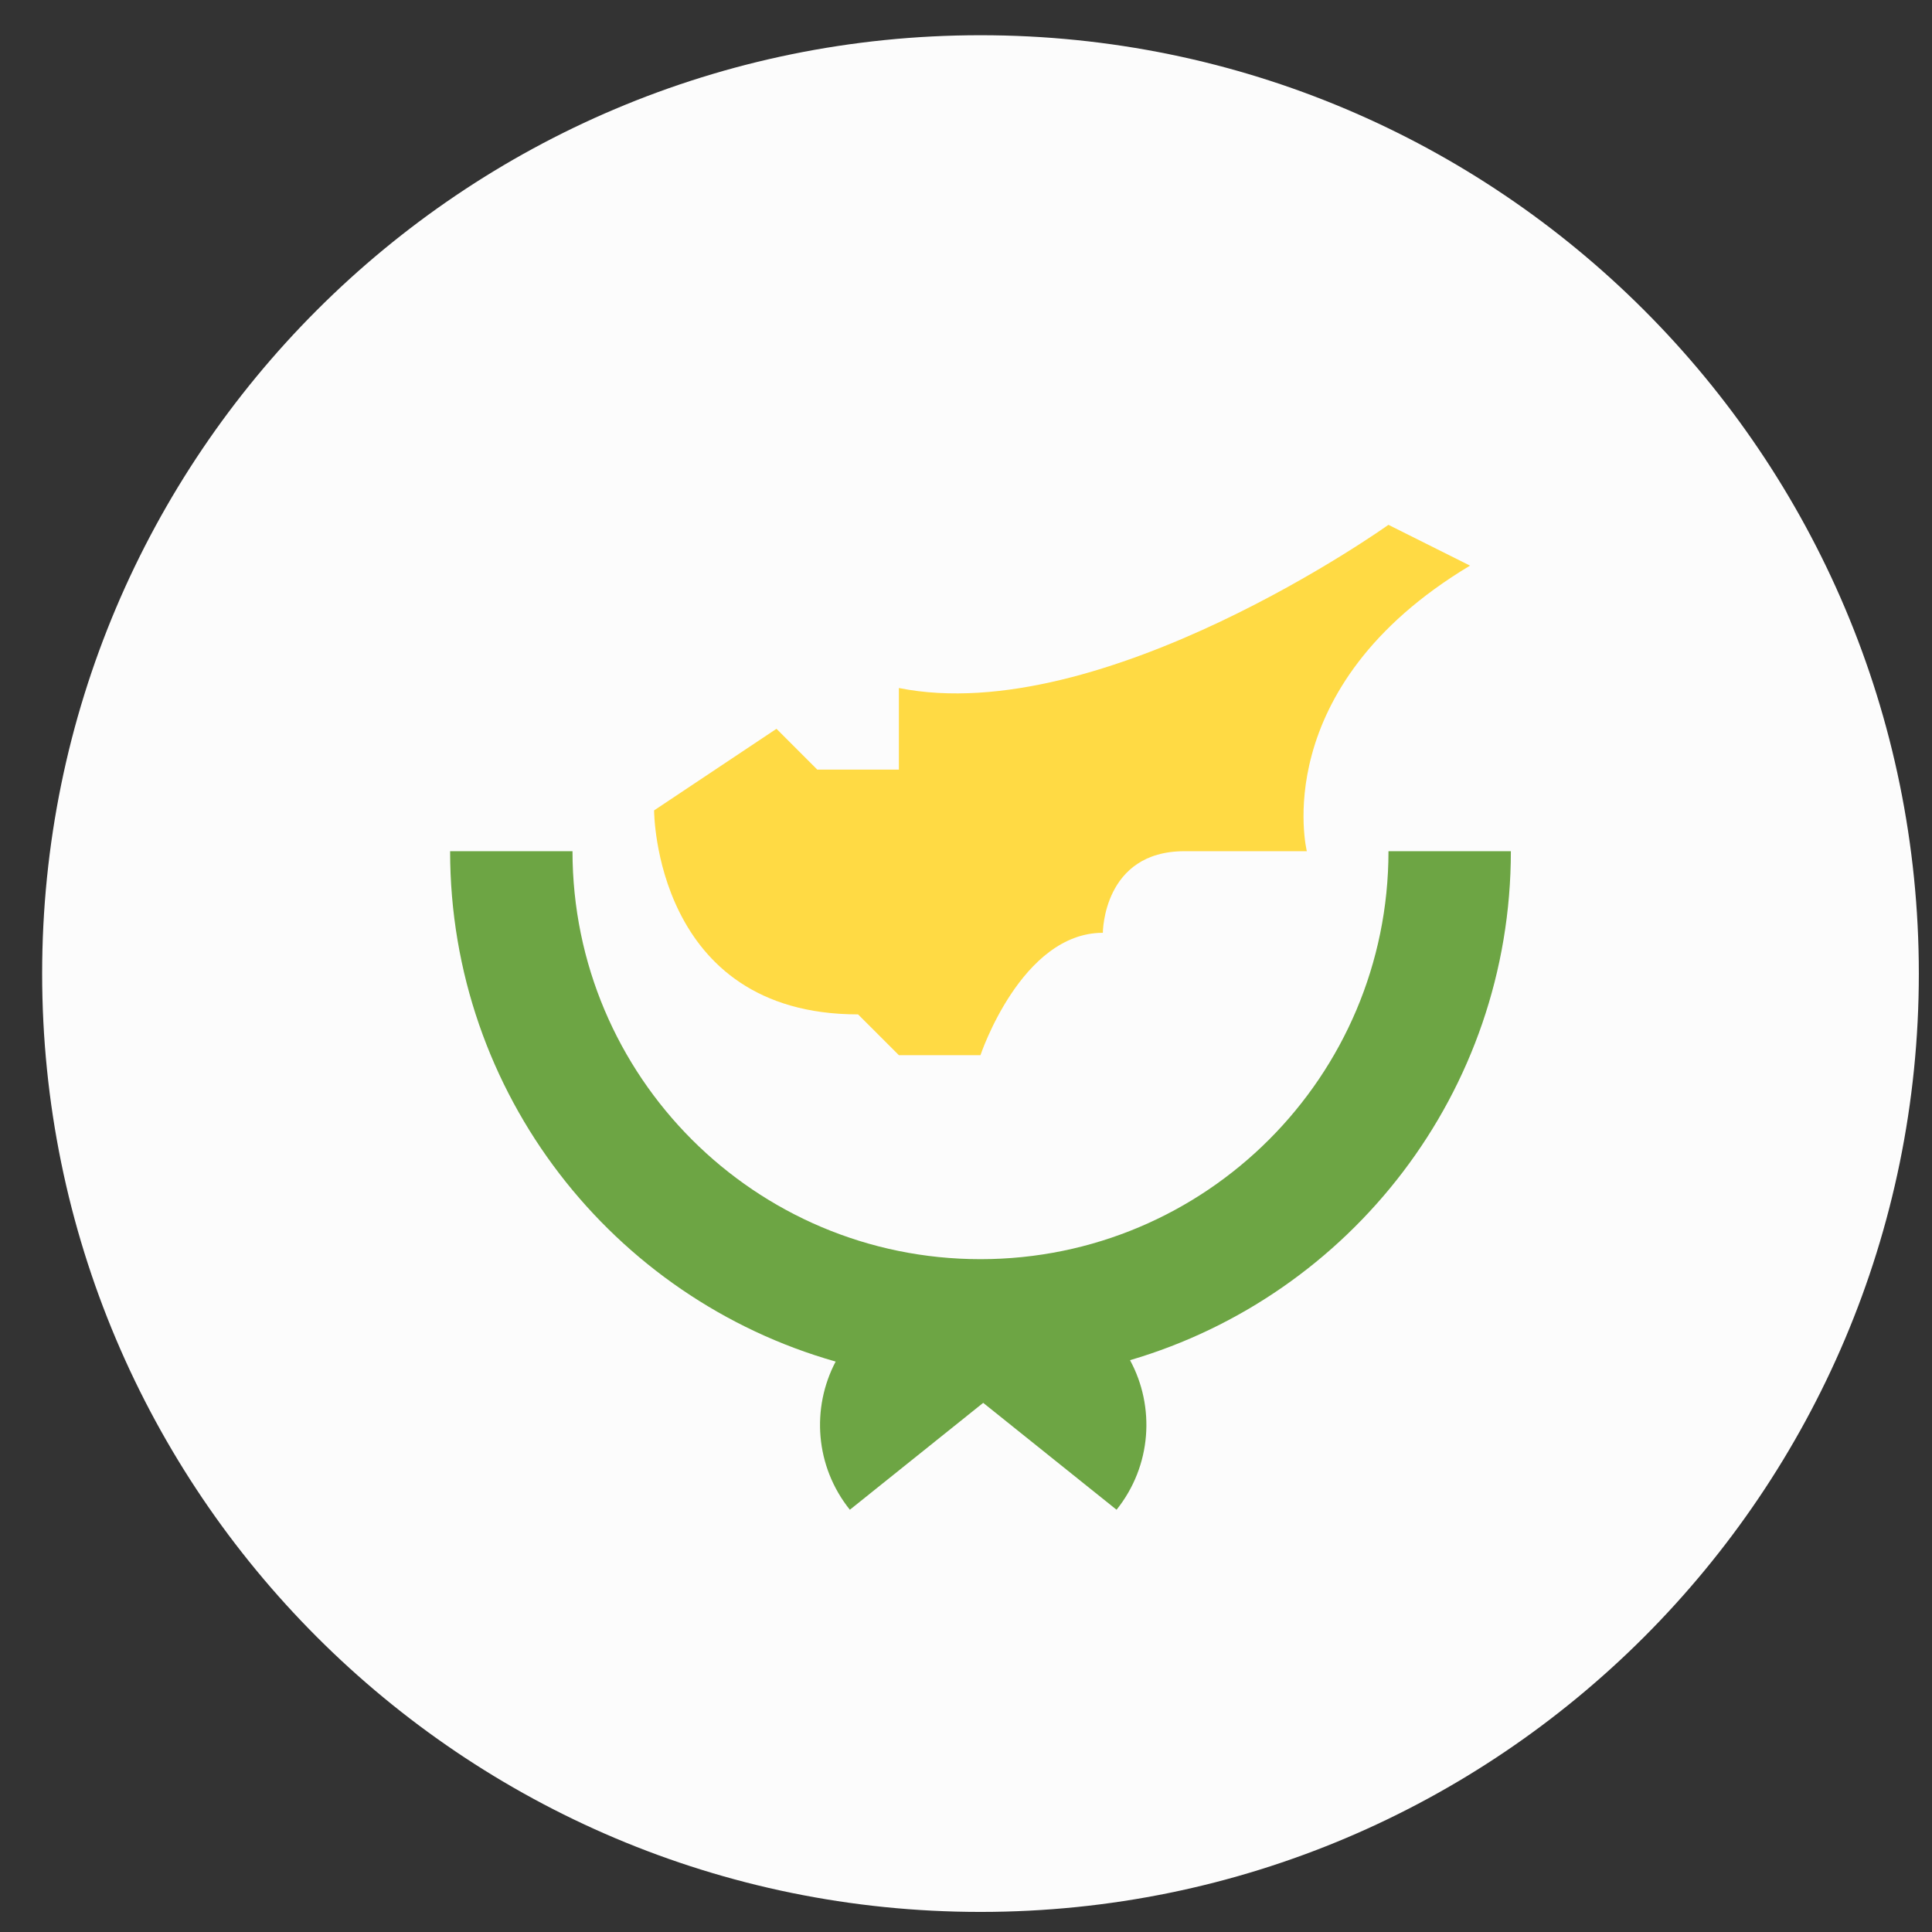 <svg width="43" height="43" viewBox="0 0 43 43" fill="none" xmlns="http://www.w3.org/2000/svg">
<rect x="0" y="0" width="43" height="43" fill="#333333" stroke="none"/>
<g clip-path="url(#clip0_299_2817)">
<path d="M21.822 42.553C33.356 42.553 42.707 33.203 42.707 21.669C42.707 10.134 33.356 0.784 21.822 0.784C10.288 0.784 0.938 10.134 0.938 21.669C0.938 33.203 10.288 42.553 21.822 42.553Z" fill="#FCFCFC"/>
<path d="M33.627 18.945C32.991 18.945 32.204 18.945 30.903 18.945C30.903 23.96 26.837 28.025 21.822 28.025C16.807 28.025 12.742 23.96 12.742 18.945C11.864 18.945 10.896 18.945 10.018 18.945C10.018 24.347 13.646 28.901 18.599 30.304C18.056 31.335 18.139 32.634 18.915 33.602C19.933 32.785 20.988 31.94 21.883 31.223C22.778 31.94 23.832 32.786 24.851 33.602C25.634 32.624 25.712 31.309 25.151 30.273C30.049 28.836 33.627 24.308 33.627 18.945Z" fill="#6DA544"/>
<path d="M14.558 18.037C14.558 18.037 14.558 22.577 19.098 22.577L20.006 23.485H21.822C21.822 23.485 22.73 20.761 24.546 20.761C24.546 20.761 24.546 18.945 26.362 18.945C28.178 18.945 29.086 18.945 29.086 18.945C29.086 18.945 28.178 15.313 32.718 12.589L30.902 11.681C30.902 11.681 24.546 16.221 20.006 15.313V17.129H18.19L17.282 16.221L14.558 18.037Z" fill="#FFDA44"/>
</g>
<defs>
<clipPath id="clip0_299_2817">
<rect width="41.769" height="41.769" fill="white" transform="translate(0.938 0.784)"/>
</clipPath>
</defs>
</svg>
